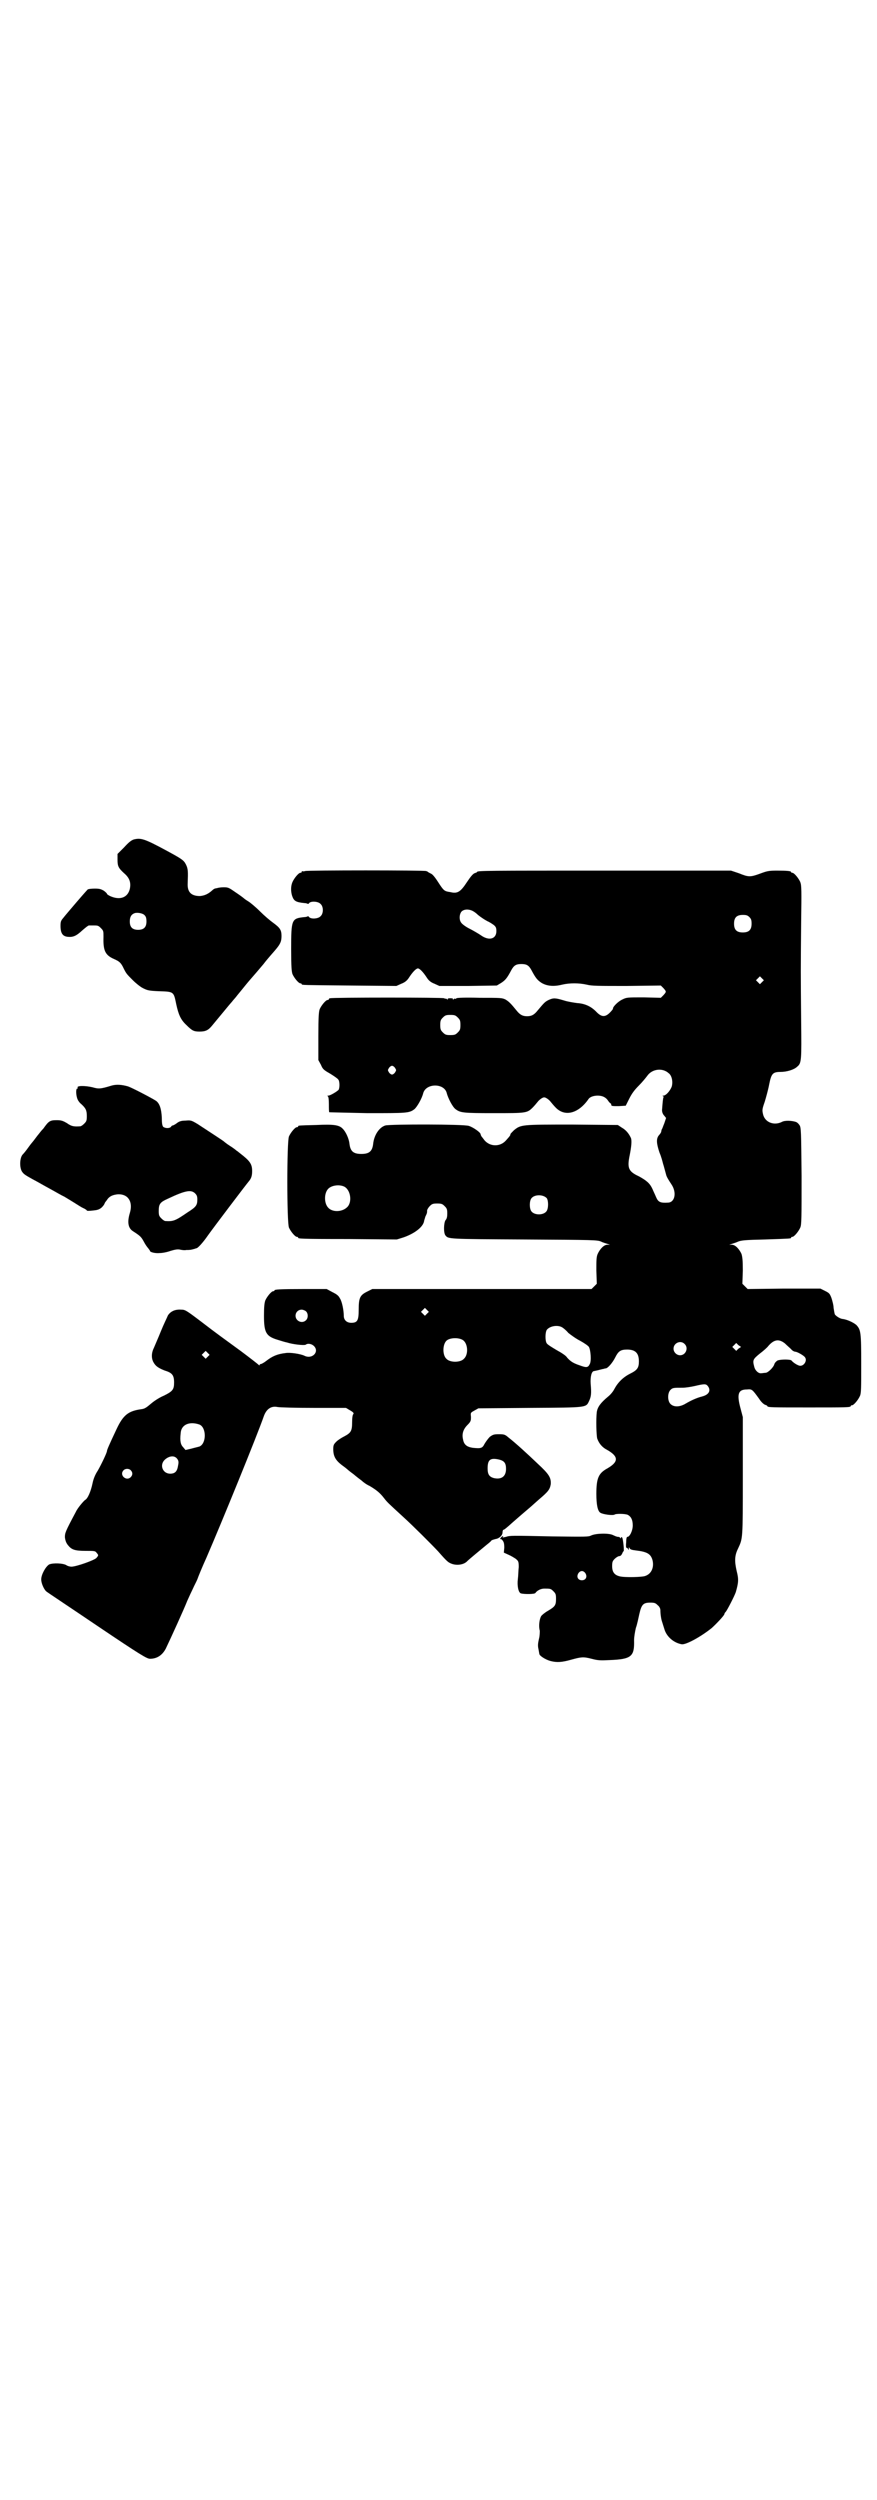 <?xml version="1.0" standalone="no"?>
<!DOCTYPE svg PUBLIC "-//W3C//DTD SVG 20010904//EN"
 "http://www.w3.org/TR/2001/REC-SVG-20010904/DTD/svg10.dtd">
<svg version="1.0" xmlns="http://www.w3.org/2000/svg"
 width="1000pt" height="2850pt" viewBox="0 0 1000 2850"
 preserveAspectRatio="xMidYMid meet">
<g transform="translate(0,2850) scale(0.5,-0.5)"
fill="#000000" stroke="none">
<path d="M305 3786 c-6 -2 -12 -7 -22 -18 l-15 -15 0 -13 c0 -15 2 -19 15 -31
13 -11 16 -22 13 -36 -5 -20 -23 -26 -45 -16 -4 2 -7 4 -7 5 0 1 -3 4 -7 7 -7
4 -10 5 -21 5 -8 0 -15 -1 -16 -2 -3 -3 -18 -20 -40 -46 -5 -6 -12 -14 -15
-18 -6 -7 -7 -9 -7 -19 0 -17 5 -24 17 -25 12 -1 19 2 33 15 7 6 13 11 15 11
2 0 6 0 9 0 11 0 12 0 18 -6 6 -6 6 -7 6 -20 -1 -32 4 -42 25 -51 11 -5 15 -8
21 -21 6 -12 7 -13 21 -27 7 -7 17 -15 23 -18 10 -5 13 -6 37 -7 34 -1 33 -1
39 -30 5 -23 10 -35 23 -47 13 -13 17 -15 30 -15 14 0 20 3 29 14 4 5 15 18
24 29 9 11 19 23 21 25 2 3 7 8 10 12 3 4 9 11 13 16 4 5 12 15 19 23 7 8 20
23 30 35 9 12 21 25 26 31 12 14 15 20 15 33 0 14 -4 19 -19 30 -7 5 -20 16
-30 26 -10 10 -22 20 -27 23 -5 3 -9 6 -10 7 -1 1 -9 7 -18 13 -16 11 -17 12
-28 12 -6 0 -13 -1 -15 -2 -2 0 -5 -1 -5 -1 -1 0 -4 -2 -6 -4 -10 -9 -18 -12
-28 -13 -20 0 -29 9 -28 29 1 27 1 33 -4 43 -5 10 -10 13 -45 32 -50 27 -58
29 -74 25z m25 -173 c3 -3 4 -7 4 -14 0 -13 -6 -19 -19 -19 -13 0 -19 6 -19
19 0 10 3 16 11 19 6 2 19 0 23 -5z"/>
<path d="M696 3714 c-3 -1 -6 -1 -7 0 0 0 -1 0 -1 -2 0 -1 -1 -2 -3 -2 -4 0
-14 -12 -18 -21 -4 -9 -4 -21 -1 -31 4 -12 8 -15 28 -17 3 0 7 -1 8 -2 0 0 2
0 3 2 4 5 21 4 26 -2 7 -6 7 -22 0 -28 -5 -6 -22 -7 -26 -2 -1 2 -3 2 -3 2 -1
-1 -5 -2 -8 -2 -29 -3 -30 -5 -30 -73 0 -41 1 -51 3 -57 4 -9 14 -21 18 -21 2
0 3 -1 3 -2 0 -2 2 -2 111 -3 l105 -1 11 5 c8 3 13 7 17 13 9 14 17 22 21 22
4 0 12 -8 21 -22 4 -6 9 -10 17 -13 l11 -5 66 0 65 1 10 6 c9 6 13 10 23 29 6
11 11 14 23 14 12 0 17 -3 23 -14 10 -19 14 -23 23 -29 12 -7 27 -9 47 -4 17
4 38 4 56 0 11 -3 27 -3 91 -3 l78 1 6 -6 c7 -8 7 -8 0 -16 l-6 -6 -39 1 c-38
0 -39 0 -49 -5 -9 -4 -21 -16 -21 -20 0 -1 -1 -3 -2 -4 -14 -17 -23 -18 -37
-3 -12 12 -26 18 -43 19 -7 1 -21 3 -30 6 -20 6 -24 6 -35 1 -8 -4 -10 -6 -25
-24 -8 -10 -14 -13 -24 -13 -10 0 -16 3 -24 13 -13 16 -17 20 -25 25 -8 4 -11
4 -59 4 -34 1 -52 0 -53 -1 -2 -2 -3 -2 -3 -1 0 1 -2 0 -3 -1 -3 -2 -3 -2 -2
0 1 1 -1 2 -6 2 -5 0 -7 -1 -6 -2 1 -2 1 -2 -2 0 -1 1 -3 2 -3 1 0 -1 -1 0 -3
1 -2 2 -253 2 -260 0 -2 0 -3 -1 -3 -2 0 -1 -1 -2 -3 -2 -4 0 -14 -12 -18 -21
-2 -6 -3 -17 -3 -62 l0 -54 6 -11 c4 -10 7 -12 21 -20 8 -5 17 -11 18 -13 4
-3 4 -20 1 -24 -4 -4 -19 -13 -23 -13 -3 0 -3 0 -1 -2 1 -1 2 -6 2 -18 0 -9 0
-17 1 -18 1 0 40 -1 87 -2 90 0 95 0 107 9 6 5 17 24 20 36 6 24 49 24 54 0 3
-11 13 -31 20 -36 11 -8 16 -9 87 -9 74 0 76 0 89 13 3 3 9 10 13 15 5 5 10 8
13 8 3 0 8 -3 13 -8 4 -5 10 -12 13 -15 21 -22 52 -14 75 19 3 5 12 8 21 8 11
0 19 -4 24 -12 2 -3 5 -6 6 -6 0 0 1 -1 1 -3 0 -3 3 -3 17 -3 l16 1 8 16 c6
12 12 20 22 30 8 8 16 18 19 22 11 16 35 19 49 6 7 -5 10 -19 7 -30 -3 -9 -13
-21 -19 -21 -3 0 -3 -1 -1 -1 1 -1 2 -2 1 -3 -1 -2 -2 -12 -3 -26 -1 -6 1 -12
5 -16 l4 -5 -4 -12 c-3 -7 -5 -14 -6 -14 0 -1 -1 -3 -1 -5 0 -1 -2 -5 -5 -8
-7 -8 -6 -19 1 -40 4 -9 7 -21 8 -25 2 -6 5 -18 7 -25 1 -5 6 -13 12 -22 13
-19 8 -42 -8 -42 -17 -1 -22 1 -27 13 -2 5 -6 13 -8 18 -6 13 -13 19 -31 29
-24 11 -27 19 -21 48 4 20 5 33 3 39 -5 11 -12 19 -21 24 l-9 6 -104 1 c-116
0 -117 0 -133 -13 -4 -4 -8 -8 -8 -9 0 -2 0 -3 -10 -14 -13 -15 -36 -15 -49 0
-3 4 -6 8 -7 9 -1 2 -2 4 -2 5 0 4 -17 16 -27 19 -12 4 -177 4 -190 1 -14 -4
-26 -22 -28 -42 -2 -17 -9 -23 -27 -23 -18 0 -25 6 -27 23 -1 11 -8 27 -15 34
-8 9 -20 11 -61 9 -40 -1 -41 -1 -41 -3 0 -1 -1 -2 -3 -2 -4 0 -14 -12 -18
-21 -5 -11 -5 -197 0 -208 4 -9 14 -21 18 -21 2 0 3 -1 3 -2 0 -2 1 -3 115 -3
l110 -1 16 5 c25 9 43 23 46 36 0 2 2 7 3 11 4 8 4 9 4 14 0 2 3 7 6 10 5 5 7
6 17 6 10 0 12 -1 17 -6 5 -5 6 -7 6 -17 0 -7 -1 -12 -4 -15 -4 -6 -5 -29 0
-35 7 -8 5 -8 179 -9 159 -1 168 -1 176 -5 4 -2 11 -4 14 -5 l6 -2 -6 0 c-8 0
-17 -10 -22 -21 -3 -7 -3 -14 -3 -38 l1 -30 -6 -6 -6 -6 -250 0 -250 0 -12 -6
c-16 -8 -19 -14 -19 -41 0 -25 -3 -30 -17 -30 -10 0 -17 6 -17 16 0 12 -4 33
-9 40 -3 6 -7 9 -17 14 l-13 7 -54 0 c-54 0 -65 -1 -65 -3 0 -1 -1 -2 -3 -2
-4 0 -14 -12 -18 -21 -2 -6 -3 -14 -3 -35 0 -39 5 -47 32 -55 6 -2 16 -5 21
-6 12 -4 38 -7 42 -5 5 4 14 2 19 -3 13 -13 -4 -31 -22 -22 -8 4 -33 8 -43 6
-18 -2 -30 -7 -44 -18 -5 -4 -11 -7 -12 -7 -2 0 -3 -1 -3 -2 0 -2 -1 -1 -2 0
-2 2 -20 16 -40 31 -45 33 -50 36 -93 69 -33 25 -35 26 -44 26 -14 1 -24 -4
-30 -13 -2 -5 -10 -21 -16 -36 -6 -15 -14 -33 -16 -38 -6 -12 -6 -24 -1 -33 5
-9 11 -13 26 -19 17 -5 21 -11 21 -27 0 -16 -3 -20 -23 -30 -10 -4 -22 -12
-28 -17 -13 -11 -16 -13 -24 -14 -29 -4 -41 -13 -56 -45 -18 -38 -22 -48 -22
-50 0 -4 -13 -31 -21 -45 -6 -9 -10 -19 -12 -29 -4 -19 -11 -35 -17 -38 -3 -2
-17 -18 -21 -27 -24 -45 -25 -48 -25 -58 1 -8 3 -13 7 -18 8 -10 15 -13 40
-13 20 0 22 0 25 -4 5 -6 5 -6 0 -12 -4 -5 -46 -20 -57 -20 -3 0 -8 1 -11 3
-7 5 -31 6 -40 2 -8 -5 -18 -23 -18 -34 0 -9 6 -22 11 -27 2 -2 55 -37 117
-79 98 -66 113 -75 120 -75 16 0 28 8 36 23 12 25 42 91 49 109 4 9 10 22 13
28 3 7 8 16 10 21 2 6 11 28 21 50 35 81 115 277 131 323 6 16 17 23 31 20 5
-1 42 -2 82 -2 l74 0 10 -6 c7 -4 8 -6 7 -8 -2 -1 -3 -9 -3 -19 0 -20 -3 -24
-18 -32 -6 -3 -14 -8 -18 -12 -6 -6 -7 -8 -7 -17 0 -16 5 -25 19 -36 7 -5 12
-9 13 -10 1 -1 7 -6 14 -11 7 -6 15 -12 19 -15 3 -3 11 -9 18 -12 15 -9 23
-15 33 -28 7 -9 8 -10 44 -43 22 -20 64 -62 79 -78 21 -24 23 -25 30 -28 12
-5 29 -3 37 6 4 4 33 28 44 37 5 4 10 8 11 10 2 1 5 2 9 3 8 1 16 8 16 15 0 3
1 6 2 6 2 0 10 7 20 16 9 8 23 20 30 26 7 6 13 11 14 12 1 1 9 8 18 16 20 17
24 22 26 34 1 15 -4 23 -30 47 -22 21 -49 46 -67 60 -7 6 -9 7 -21 7 -12 0
-14 -1 -21 -6 -4 -4 -9 -11 -12 -16 -5 -10 -8 -11 -27 -9 -13 2 -20 7 -22 19
-3 12 0 23 10 33 8 8 8 10 8 19 -1 9 -1 9 8 14 l9 5 118 1 c133 1 127 0 135
17 4 9 5 16 3 38 -1 16 2 29 8 29 4 1 6 1 13 3 4 1 8 2 9 2 0 0 2 1 4 1 5 0
16 13 22 25 7 14 12 18 27 18 19 0 27 -8 27 -27 0 -15 -4 -20 -20 -28 -16 -8
-28 -20 -36 -35 -3 -6 -9 -13 -14 -17 -18 -15 -24 -24 -26 -35 -2 -17 -1 -54
1 -61 4 -11 11 -20 23 -26 26 -15 26 -27 0 -42 -20 -11 -25 -22 -25 -58 0 -25
3 -39 9 -43 6 -4 30 -7 33 -4 3 2 24 2 30 -1 7 -4 11 -11 11 -24 0 -12 -7 -26
-12 -26 -2 0 -3 -4 -3 -13 -1 -7 0 -12 0 -12 1 1 3 -1 4 -2 2 -4 2 -4 2 0 0 4
0 4 2 1 1 -3 6 -4 14 -5 26 -3 34 -8 38 -22 4 -16 -2 -31 -16 -36 -6 -3 -48
-4 -59 -1 -12 3 -17 10 -17 23 0 10 1 12 6 17 3 3 8 6 10 6 3 0 5 2 7 6 1 3 3
6 3 5 2 -1 -1 28 -3 31 -1 2 -2 2 -3 0 -1 -2 -2 -2 -2 0 0 1 -2 2 -5 2 -2 0
-7 2 -11 4 -10 5 -40 4 -50 -1 -6 -3 -11 -3 -89 -2 -93 2 -96 2 -105 -1 -9 -2
-9 -2 -7 0 2 3 -1 2 -4 -1 -2 -2 -3 -4 -2 -4 0 -1 1 -1 1 0 0 1 2 -1 4 -3 3
-4 4 -7 4 -17 l-1 -11 11 -5 c5 -2 13 -7 16 -9 6 -5 7 -6 7 -19 -1 -8 -1 -20
-2 -27 -2 -15 1 -31 7 -33 8 -2 31 -2 33 1 4 6 13 10 20 10 14 0 15 0 21 -6 5
-5 6 -7 6 -17 0 -15 -2 -18 -19 -28 -7 -4 -14 -10 -15 -12 -4 -7 -6 -23 -3
-33 0 -3 0 -12 -2 -19 -2 -9 -3 -15 -1 -23 1 -6 2 -11 2 -11 0 -4 14 -13 25
-16 15 -4 27 -3 48 3 22 6 27 7 46 2 15 -4 21 -4 41 -3 50 2 57 8 56 45 0 8 2
19 4 28 3 8 6 23 8 32 5 22 9 26 25 26 10 0 12 -1 17 -6 4 -3 6 -8 6 -11 0
-10 2 -22 4 -27 1 -3 3 -10 5 -16 5 -18 22 -32 40 -35 10 -1 43 17 68 37 11
10 29 29 29 32 0 1 1 3 3 5 3 3 20 36 23 45 6 21 7 29 2 48 -5 22 -5 35 3 51
11 24 11 19 11 165 l0 135 -5 19 c-9 33 -6 44 14 44 12 1 12 1 28 -21 5 -8 11
-13 14 -14 3 -1 5 -2 5 -3 0 -3 13 -3 95 -3 83 0 95 0 95 3 0 1 1 2 3 2 4 0
14 12 18 21 3 6 3 18 3 74 0 72 -1 77 -11 88 -7 6 -22 13 -33 14 -5 1 -13 6
-16 10 -1 2 -2 9 -3 15 0 6 -3 17 -5 23 -4 10 -5 11 -15 16 l-10 5 -83 0 -83
-1 -6 6 -6 6 1 30 c0 24 -1 31 -3 38 -5 11 -14 21 -22 21 l-6 0 6 2 c3 1 10 3
14 5 7 3 16 4 62 5 59 2 59 2 59 4 0 1 1 2 3 2 4 0 14 12 18 21 3 7 3 21 3
118 -1 102 -1 111 -5 116 -2 3 -5 6 -8 7 -9 3 -25 4 -32 0 -18 -9 -39 -1 -43
18 -2 9 -2 11 4 28 3 10 8 28 10 39 5 25 8 29 26 29 14 0 31 5 38 12 10 8 10
14 9 107 -1 106 -1 114 0 220 1 76 1 86 -2 94 -4 9 -14 21 -18 21 -2 0 -3 1
-3 2 0 2 -9 3 -32 3 -19 0 -23 -1 -39 -7 -22 -8 -26 -8 -48 1 l-18 6 -284 0
c-269 0 -295 0 -295 -3 0 -1 -3 -2 -6 -3 -4 -2 -9 -8 -17 -20 -15 -23 -22 -27
-38 -23 -14 2 -15 3 -28 23 -7 11 -13 18 -16 19 -4 2 -6 3 -7 4 -1 1 -2 1 -4
2 -5 2 -271 2 -276 0z m382 -91 c4 -2 9 -6 12 -9 6 -5 18 -13 25 -16 2 -1 7
-4 11 -7 5 -4 6 -7 6 -14 0 -18 -17 -23 -36 -9 -6 4 -18 11 -26 15 -8 4 -16
10 -18 13 -5 6 -5 18 0 25 5 6 16 7 26 2z m631 -14 c4 -4 5 -7 5 -15 0 -14 -6
-20 -20 -20 -14 0 -20 6 -20 20 0 14 6 20 20 20 8 0 11 -1 15 -5z m29 -148
l-5 -5 -4 4 -5 5 4 4 5 5 4 -4 5 -5 -4 -4z m-694 -81 c5 -5 6 -7 6 -17 0 -10
-1 -12 -6 -17 -5 -5 -7 -6 -17 -6 -10 0 -12 1 -17 6 -5 5 -6 7 -6 17 0 10 1
12 6 17 5 5 7 6 17 6 10 0 12 -1 17 -6z m-143 -115 c3 -5 3 -5 0 -10 -2 -3 -5
-5 -7 -5 -2 0 -5 2 -7 5 -3 5 -3 5 0 10 2 3 5 5 7 5 2 0 5 -2 7 -5z m-117
-270 c16 -7 20 -37 7 -48 -12 -11 -34 -11 -43 0 -9 10 -9 32 0 42 7 8 24 11
36 6z m463 -27 c4 -6 4 -24 -1 -30 -7 -9 -27 -9 -34 0 -5 6 -5 24 0 30 7 9 27
9 35 0z m-273 -263 l-5 -5 -4 4 -5 5 4 4 5 5 4 -4 5 -5 -4 -4z m-276 5 c5 -5
5 -15 0 -20 -9 -9 -24 -2 -24 10 0 8 6 14 14 14 3 0 8 -2 10 -4z m585 -37 c3
-2 9 -7 13 -12 5 -4 17 -13 27 -18 9 -5 18 -11 20 -14 4 -7 6 -32 2 -39 -4 -8
-7 -9 -23 -3 -15 5 -21 9 -29 18 -2 4 -13 11 -24 17 -10 6 -20 12 -22 15 -4 5
-4 25 0 31 7 9 26 12 36 5z m-228 -28 c12 -7 14 -33 3 -43 -8 -9 -32 -9 -40 0
-9 8 -9 32 0 41 7 7 27 8 37 2z m735 -8 c5 -5 11 -10 14 -13 3 -4 8 -6 10 -6
4 0 20 -9 22 -13 5 -7 -2 -19 -11 -19 -5 0 -16 7 -20 12 -2 3 -25 3 -32 0 -3
-2 -6 -5 -7 -8 -2 -8 -15 -20 -20 -20 -3 0 -7 -1 -10 -1 -6 -1 -14 6 -16 15
-4 15 -3 17 13 30 8 6 17 14 19 17 13 15 24 17 38 6z m-229 -1 c10 -9 3 -26
-10 -26 -8 0 -15 7 -15 15 0 13 16 20 25 11z m123 -11 l-5 -5 -4 4 -5 5 4 4 5
5 5 -5 6 -4 -6 -4z m-1210 -18 l-5 -5 -4 4 -5 5 4 4 5 5 4 -4 5 -5 -4 -4z
m1140 -67 c8 -10 3 -20 -13 -24 -12 -3 -25 -9 -37 -16 -13 -8 -27 -9 -35 -1
-7 7 -7 25 0 32 5 5 7 5 28 5 7 0 19 2 28 4 21 5 25 5 29 0z m-1159 -88 c16
-7 16 -43 0 -50 -3 -1 -12 -3 -19 -5 l-13 -3 -5 6 c-6 6 -8 14 -6 32 1 20 20
28 43 20z m-51 -78 c3 -4 4 -7 2 -16 -2 -13 -7 -18 -18 -18 -17 0 -25 20 -12
32 10 9 22 10 28 2z m735 -2 c11 -3 15 -8 15 -21 0 -17 -10 -25 -28 -21 -10 3
-14 8 -14 22 0 20 6 25 27 20z m-841 -24 c5 -5 5 -11 0 -16 -10 -10 -27 5 -16
16 4 4 12 4 16 0z m1037 -235 c5 -8 1 -16 -8 -16 -9 0 -13 8 -8 16 2 3 5 5 8
5 3 0 6 -2 8 -5z"/>
<path d="M255 3225 c-26 -8 -30 -8 -44 -4 -17 4 -37 4 -34 -1 1 -1 0 -2 -1 -2
-3 0 -3 -13 0 -22 1 -4 5 -10 9 -13 11 -10 13 -15 13 -28 0 -10 -1 -12 -6 -17
-3 -3 -7 -6 -9 -6 -15 -1 -20 0 -30 7 -10 6 -14 7 -24 7 -15 0 -18 -2 -30 -19
-6 -6 -10 -12 -11 -13 -1 -1 -4 -5 -7 -9 -3 -4 -6 -8 -7 -9 -1 -1 -5 -6 -10
-13 -5 -7 -10 -13 -12 -15 -7 -7 -8 -29 -2 -39 4 -6 7 -8 25 -18 8 -4 25 -14
38 -21 13 -7 28 -16 33 -18 5 -3 15 -9 23 -14 8 -5 17 -11 22 -13 4 -2 7 -4 7
-5 0 -1 6 -1 14 0 10 1 14 2 20 7 3 3 6 7 6 8 0 0 1 2 2 4 1 1 4 5 6 8 5 6 12
9 23 10 23 1 35 -17 27 -43 -6 -20 -4 -34 7 -41 17 -11 19 -13 25 -24 3 -6 8
-13 10 -15 2 -3 4 -5 4 -6 0 -3 12 -6 22 -5 6 0 17 2 25 5 10 3 16 4 21 3 4
-1 11 -2 15 -1 7 0 10 0 20 3 0 0 2 1 3 1 3 0 15 13 26 29 12 17 87 116 93
123 6 7 8 13 8 24 0 16 -5 23 -27 40 -4 3 -7 6 -8 6 -1 1 -7 6 -15 11 -8 5
-14 10 -15 11 -1 1 -30 20 -59 39 -15 9 -16 9 -28 8 -10 0 -15 -2 -20 -6 -4
-3 -8 -5 -9 -5 -1 0 -3 -1 -4 -3 -3 -4 -13 -4 -18 0 -2 3 -3 8 -3 21 -1 20 -5
32 -13 38 -9 6 -55 30 -64 33 -14 4 -26 5 -37 2z m190 -246 c4 -4 5 -7 5 -14
0 -13 -3 -17 -22 -29 -29 -20 -33 -21 -51 -20 -2 0 -6 3 -9 6 -5 5 -6 7 -6 17
0 16 3 20 21 28 40 19 53 21 62 12z"/>
</g>
</svg>
